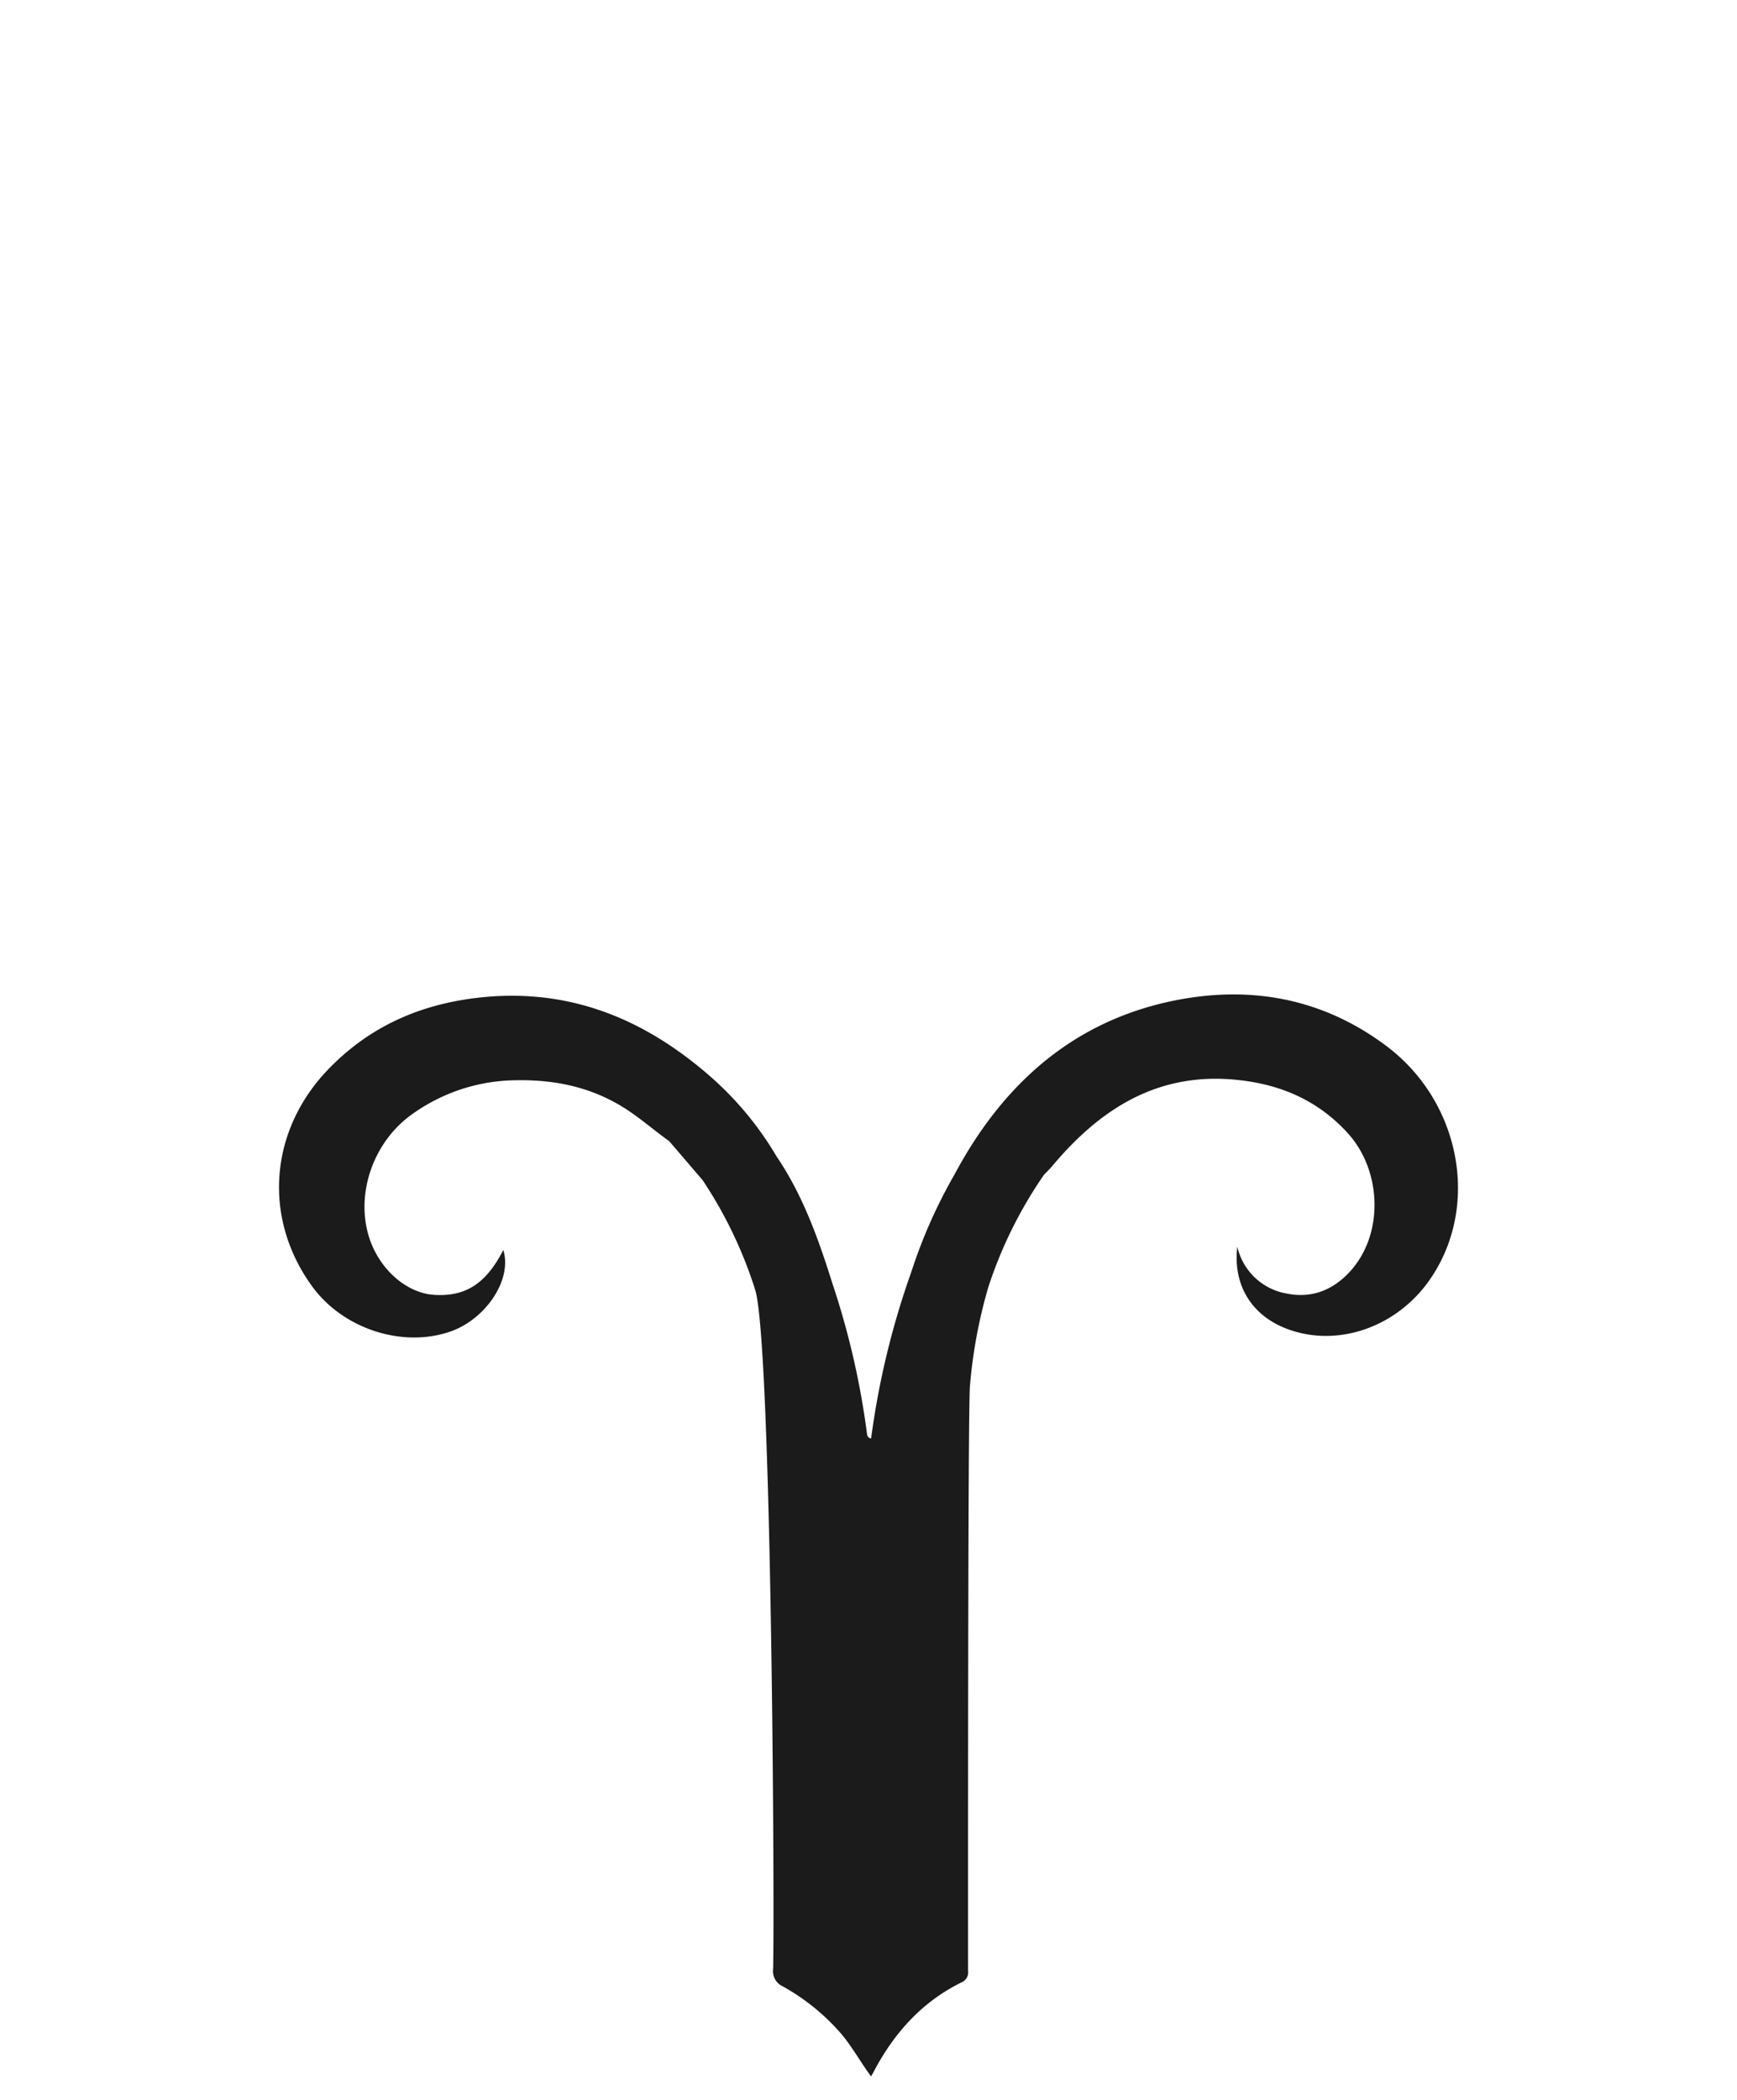 <svg id="Layer_1" data-name="Layer 1" xmlns="http://www.w3.org/2000/svg" viewBox="0 0 311.92 377.1"><defs><style>.cls-1{fill:#1c1b1c;}</style></defs><path class="cls-1" d="M248.94,187.79c-11.79-8.83-25.13-11-39.12-7.92-17.74,3.93-30,15.25-38.41,31h0a91.51,91.51,0,0,0-7.75,17.47,146.33,146.33,0,0,0-7.23,29.93c-.65-.11-.72-.6-.77-1.06a143,143,0,0,0-6.16-26.7c-2.51-8-5.3-15.89-10.07-22.91a58.65,58.65,0,0,0-12.31-14.7c-11.91-10.27-25.36-15.58-41.29-13.76-10.49,1.21-19.51,5.19-26.92,12.89C48.37,203,47.13,218.72,56.08,231c5.64,7.71,16.42,11.1,25,8,6.19-2.25,10.94-9.25,9.3-14.57-3.06,6-6.74,8.41-12.39,8.06-4.92-.3-9.7-4.45-11.6-10-2.7-8,.62-17.56,7.75-22.53a32.45,32.45,0,0,1,18.18-6c6.71-.16,13,1,18.85,4.4,3.23,1.88,6,4.39,9,6.53h0l0,0h0l6,7h0a77.64,77.64,0,0,1,9.44,19.69c3,9.68,3.5,111.93,3.22,121.94a3,3,0,0,0,1.74,3.13,38.59,38.59,0,0,1,10.11,8.08c2.19,2.44,3.71,5.34,5.74,8.08.27-.46.42-.72.56-1,3.64-6.87,8.63-12.4,15.68-15.88a1.91,1.91,0,0,0,1.18-2c0-4.27-.06-100.86.34-105.13a89.9,89.9,0,0,1,3.29-17.68,78,78,0,0,1,10-20.19c.48-.5,1-1,1.43-1.51,8.74-10.43,19.16-17.08,33.53-15.5,7.8.85,14.4,3.78,19.68,9.63,6,6.7,6.37,17.81.57,24.46-3.07,3.52-7,5.19-11.63,4.24a11,11,0,0,1-8.86-8.41c-.85,7.09,2.79,12.74,9.62,15,8.95,3,19.24-.79,25-9.16C265.84,216.57,262.32,197.82,248.94,187.79Z"/></svg>